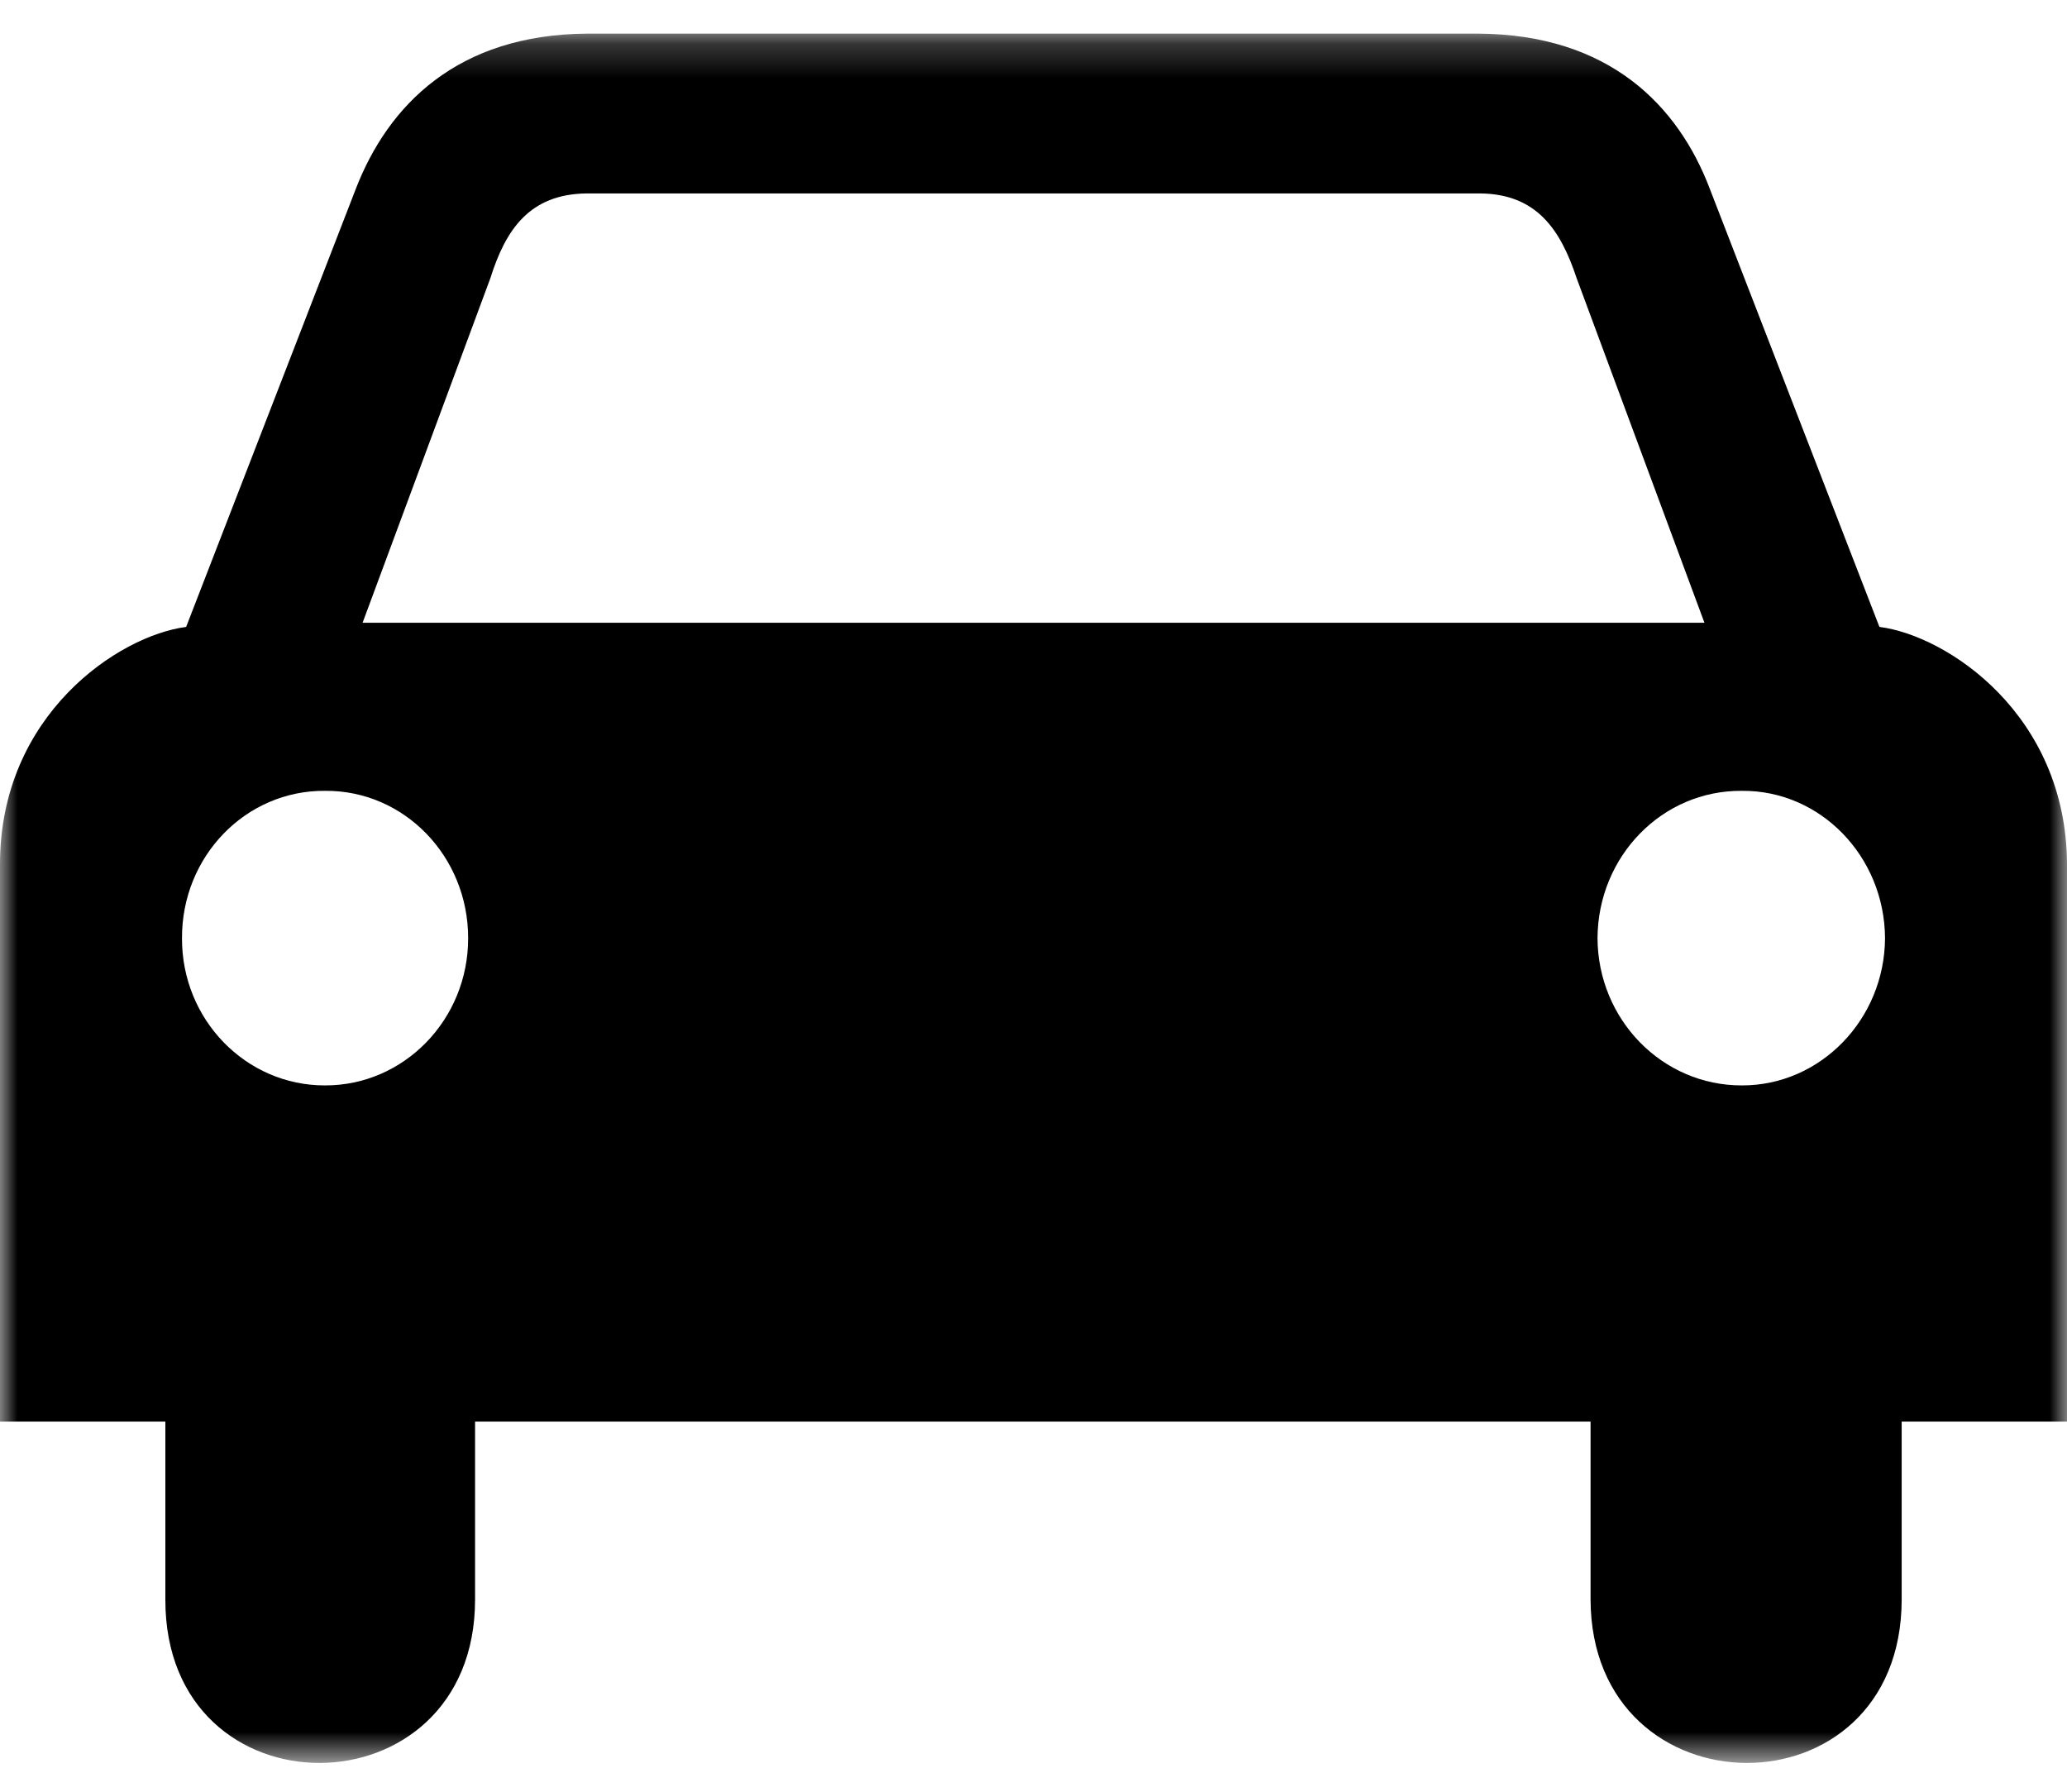 <svg width="60" height="52" xmlns="http://www.w3.org/2000/svg" xmlns:xlink="http://www.w3.org/1999/xlink"><defs><path id="a" d="M0 50.364h60V.211H0z"/></defs><g fill="none" fill-rule="evenodd"><path stroke="#000" d="M-57.5-2061.735h730v4639h-730z"/><g transform="translate(0 .765)"><mask id="b" fill="#fff"><use xlink:href="#a"/></mask><path d="M50.564 30.736c-2.316.006-4.18-1.913-4.192-4.272.012-2.376 1.876-4.298 4.192-4.277 2.277-.02 4.14 1.9 4.154 4.277-.015 2.359-1.877 4.277-4.154 4.272zM30 17.309H10.525l3.709-10c.447-1.42 1.142-2.436 2.783-2.46h25.967c1.616.024 2.312 1.04 2.782 2.46l3.71 10H30zM9.436 30.736c-2.3.006-4.163-1.913-4.153-4.272-.01-2.376 1.853-4.298 4.153-4.277 2.293-.02 4.156 1.9 4.153 4.277.003 2.359-1.86 4.277-4.153 4.272zm45.119-13.307l-4.918-12.7c-.92-2.432-2.93-4.5-6.734-4.518H17.056C13.27.23 11.26 2.297 10.323 4.73l-4.92 12.7C3.452 17.68-.005 19.976 0 24.323v16.17h4.8v5.163c-.013 6.363 8.993 6.287 8.99 0v-5.163h32.38v5.163c.02 6.287 9.025 6.363 9.031 0v-5.163H60v-16.17c-.015-4.347-3.474-6.642-5.445-6.894z" fill="#000" mask="url(#b)"/></g></g></svg>